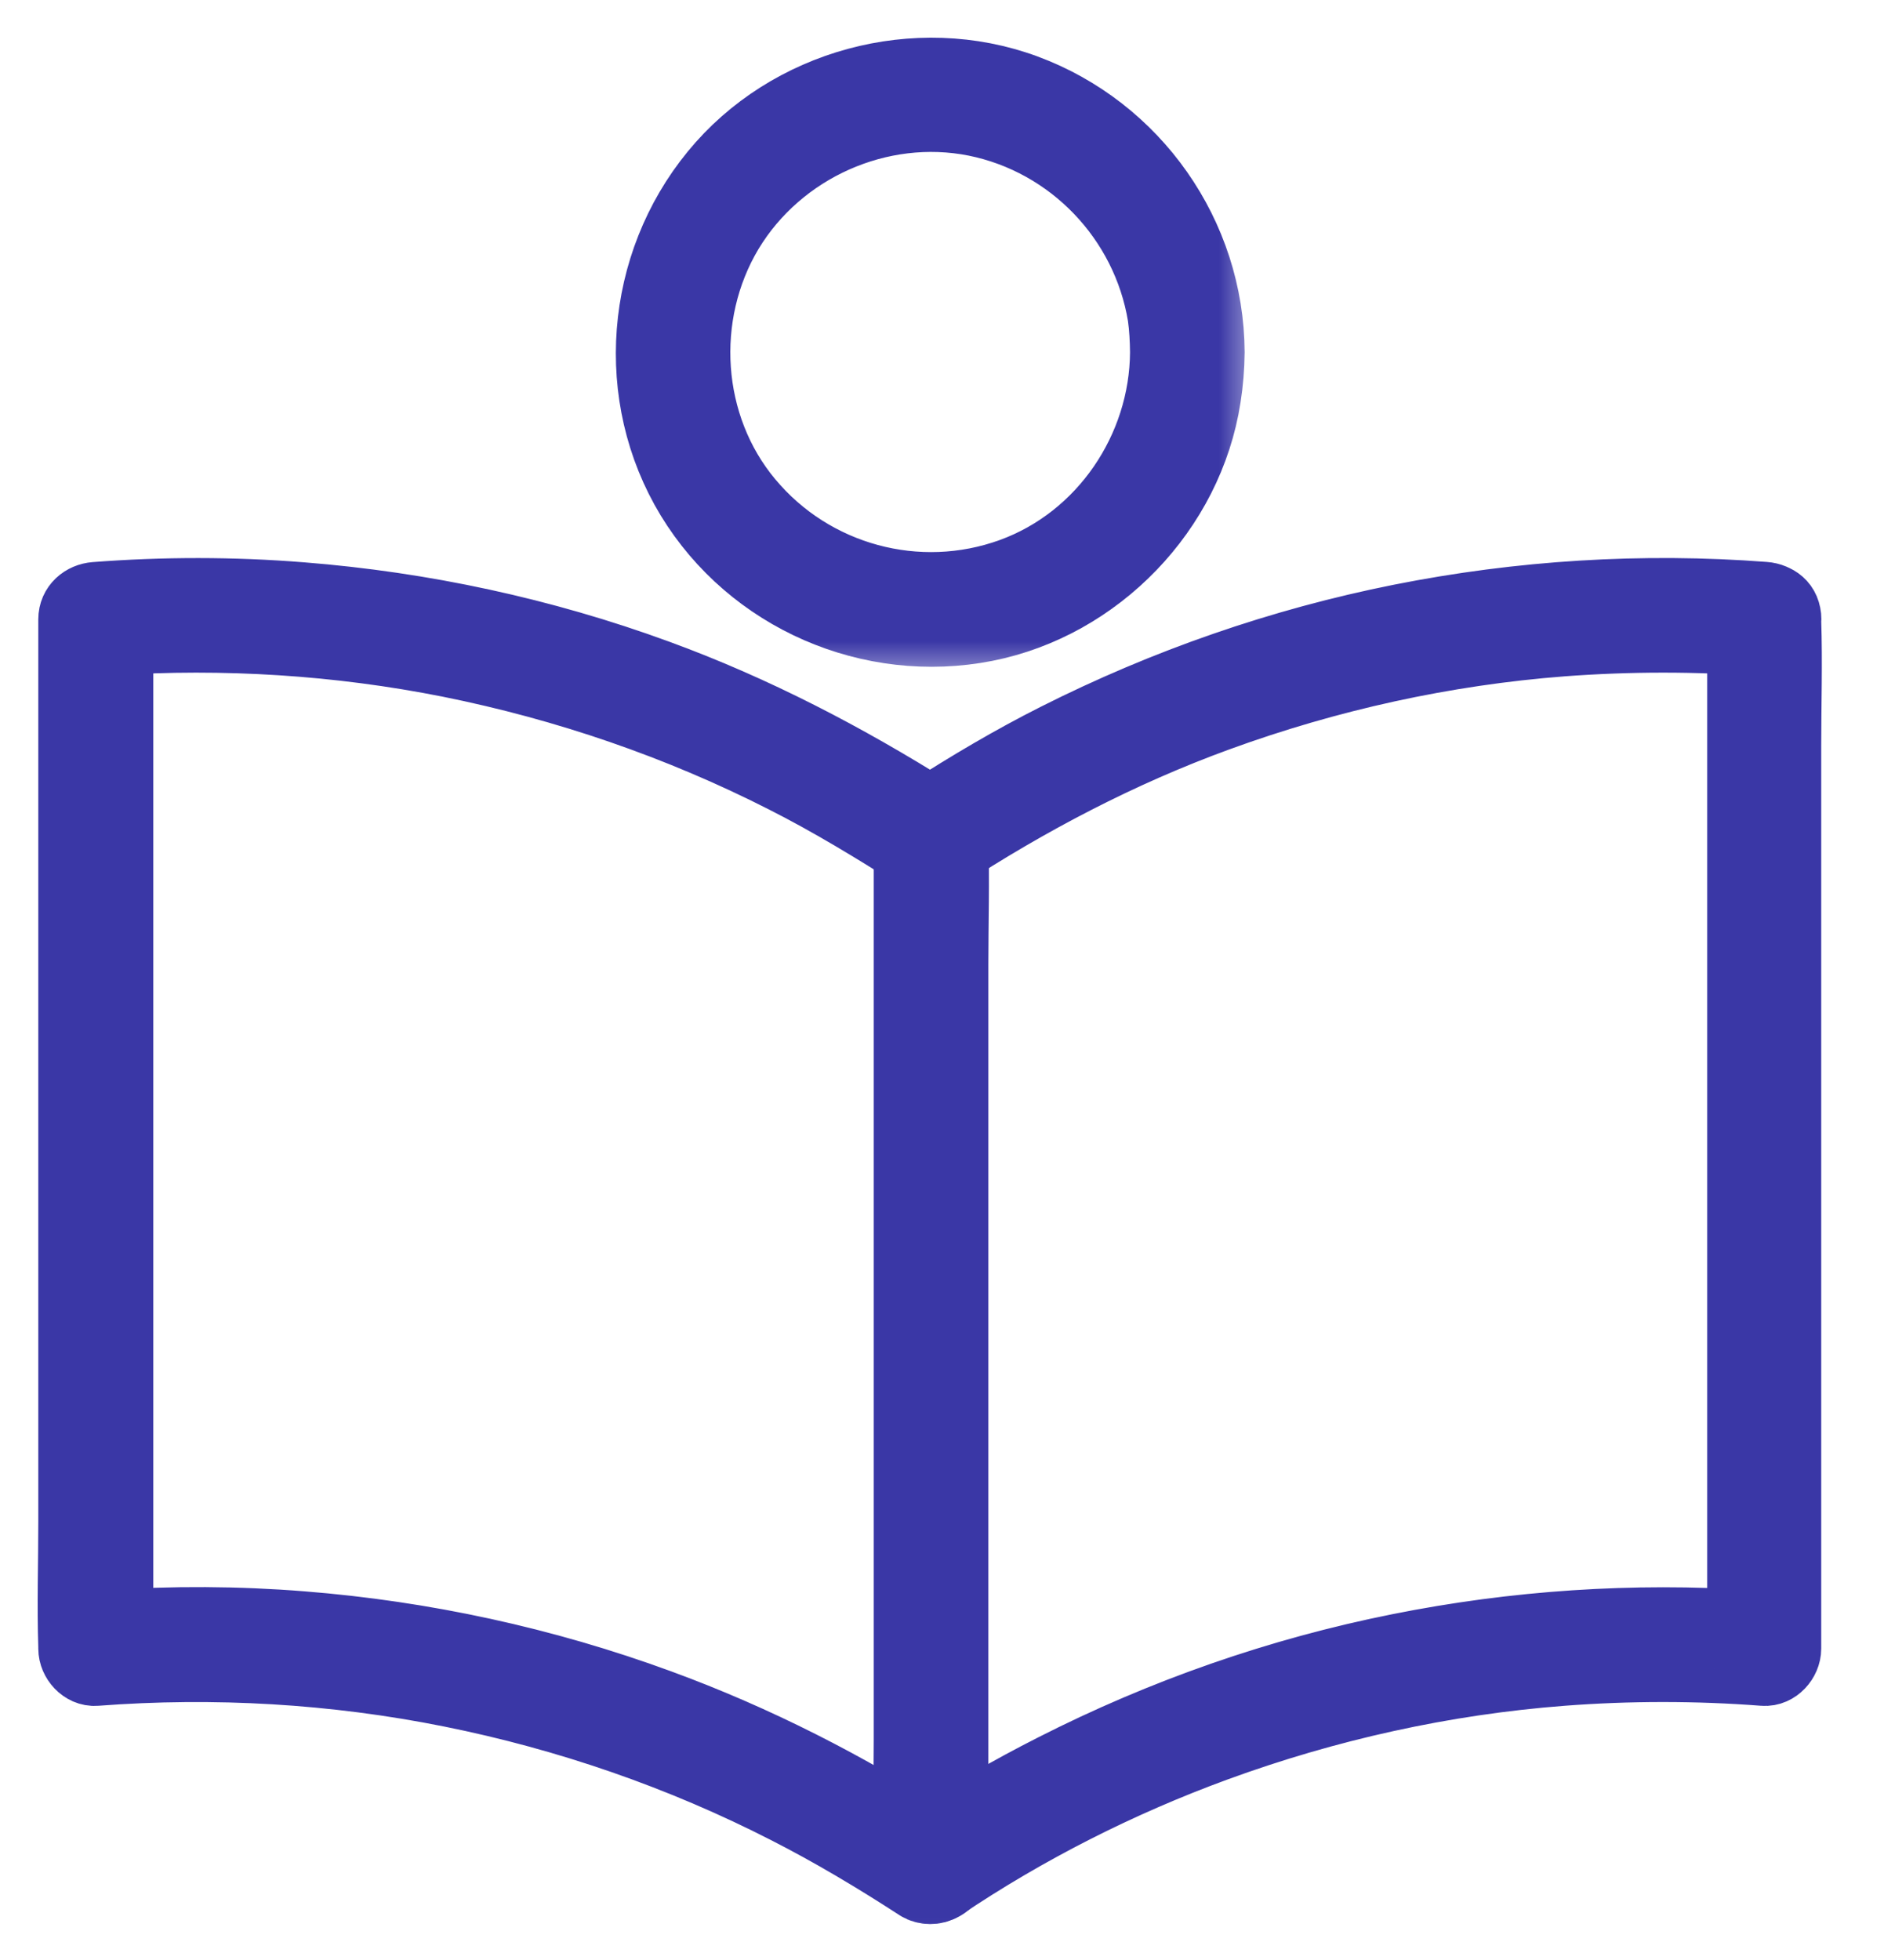 <svg width="25" height="26" viewBox="0 0 25 26" fill="none" xmlns="http://www.w3.org/2000/svg">
<mask id="path-1-outside-1_3337_254583" maskUnits="userSpaceOnUse" x="0" y="6.902" width="25" height="19" fill="black">
<rect fill="white" y="6.902" width="25" height="19"/>
<path d="M23.154 8.213V9.577V12.837V16.779V20.187V21.306C23.154 21.483 23.141 21.666 23.154 21.843V21.843C23.154 21.851 23.164 21.856 23.17 21.85C23.21 21.81 23.25 21.77 23.291 21.729C23.339 21.681 23.308 21.598 23.24 21.594C21.68 21.491 20.108 21.596 18.574 21.903C16.986 22.22 15.445 22.759 14 23.494C13.424 23.786 12.862 24.109 12.324 24.463C12.292 24.485 12.307 24.535 12.346 24.535V24.535C12.386 24.535 12.401 24.484 12.367 24.463C11.221 23.726 10.011 23.108 8.733 22.64C7.212 22.082 5.616 21.736 4.002 21.608C3.151 21.54 2.298 21.536 1.448 21.593C1.379 21.598 1.348 21.681 1.397 21.729V21.729C1.447 21.78 1.534 21.744 1.534 21.672V20.502V17.242V13.3V9.892V8.773C1.534 8.596 1.547 8.414 1.534 8.237V8.237C1.534 8.228 1.523 8.224 1.517 8.23C1.482 8.265 1.447 8.3 1.411 8.336C1.364 8.383 1.401 8.464 1.467 8.46C2.976 8.362 4.495 8.457 5.976 8.752C7.52 9.062 9.024 9.577 10.428 10.291C11.045 10.603 11.633 10.962 12.216 11.332C12.292 11.379 12.404 11.382 12.479 11.332C13.63 10.582 14.846 9.944 16.137 9.473C17.614 8.934 19.163 8.593 20.727 8.473C21.62 8.406 22.519 8.406 23.409 8.473C23.55 8.484 23.669 8.346 23.669 8.213C23.669 8.062 23.55 7.963 23.409 7.953C21.8 7.83 20.175 7.932 18.593 8.247C17.012 8.562 15.476 9.096 14.036 9.822C13.445 10.12 12.879 10.455 12.323 10.813C12.291 10.834 12.306 10.884 12.344 10.884V10.884C12.383 10.884 12.397 10.834 12.365 10.813C11.204 10.083 9.998 9.453 8.707 8.981C7.194 8.427 5.603 8.085 3.997 7.958C3.088 7.885 2.177 7.885 1.268 7.955C1.128 7.966 1.008 8.065 1.008 8.216V9.58V12.84V16.781V20.189C1.008 20.741 0.99 21.296 1.008 21.845V21.869C1.008 22.002 1.128 22.14 1.268 22.129C2.849 22.009 4.44 22.101 5.994 22.413C7.546 22.725 9.056 23.246 10.464 23.967C11.066 24.274 11.646 24.621 12.211 24.988C12.284 25.035 12.401 25.037 12.474 24.988C13.604 24.228 14.836 23.605 16.114 23.137C17.595 22.595 19.152 22.249 20.725 22.129C21.618 22.061 22.516 22.061 23.407 22.129C23.547 22.14 23.667 22.002 23.667 21.869V20.505V17.245V13.303V9.895C23.667 9.343 23.685 8.788 23.667 8.239V8.216C23.675 7.877 23.154 7.877 23.154 8.213Z"/>
</mask>
<path d="M23.154 8.213V9.577V12.837V16.779V20.187V21.306C23.154 21.483 23.141 21.666 23.154 21.843V21.843C23.154 21.851 23.164 21.856 23.17 21.85C23.21 21.81 23.25 21.77 23.291 21.729C23.339 21.681 23.308 21.598 23.24 21.594C21.68 21.491 20.108 21.596 18.574 21.903C16.986 22.22 15.445 22.759 14 23.494C13.424 23.786 12.862 24.109 12.324 24.463C12.292 24.485 12.307 24.535 12.346 24.535V24.535C12.386 24.535 12.401 24.484 12.367 24.463C11.221 23.726 10.011 23.108 8.733 22.64C7.212 22.082 5.616 21.736 4.002 21.608C3.151 21.54 2.298 21.536 1.448 21.593C1.379 21.598 1.348 21.681 1.397 21.729V21.729C1.447 21.78 1.534 21.744 1.534 21.672V20.502V17.242V13.3V9.892V8.773C1.534 8.596 1.547 8.414 1.534 8.237V8.237C1.534 8.228 1.523 8.224 1.517 8.23C1.482 8.265 1.447 8.3 1.411 8.336C1.364 8.383 1.401 8.464 1.467 8.46C2.976 8.362 4.495 8.457 5.976 8.752C7.52 9.062 9.024 9.577 10.428 10.291C11.045 10.603 11.633 10.962 12.216 11.332C12.292 11.379 12.404 11.382 12.479 11.332C13.63 10.582 14.846 9.944 16.137 9.473C17.614 8.934 19.163 8.593 20.727 8.473C21.62 8.406 22.519 8.406 23.409 8.473C23.55 8.484 23.669 8.346 23.669 8.213C23.669 8.062 23.55 7.963 23.409 7.953C21.8 7.83 20.175 7.932 18.593 8.247C17.012 8.562 15.476 9.096 14.036 9.822C13.445 10.12 12.879 10.455 12.323 10.813C12.291 10.834 12.306 10.884 12.344 10.884V10.884C12.383 10.884 12.397 10.834 12.365 10.813C11.204 10.083 9.998 9.453 8.707 8.981C7.194 8.427 5.603 8.085 3.997 7.958C3.088 7.885 2.177 7.885 1.268 7.955C1.128 7.966 1.008 8.065 1.008 8.216V9.58V12.84V16.781V20.189C1.008 20.741 0.99 21.296 1.008 21.845V21.869C1.008 22.002 1.128 22.14 1.268 22.129C2.849 22.009 4.44 22.101 5.994 22.413C7.546 22.725 9.056 23.246 10.464 23.967C11.066 24.274 11.646 24.621 12.211 24.988C12.284 25.035 12.401 25.037 12.474 24.988C13.604 24.228 14.836 23.605 16.114 23.137C17.595 22.595 19.152 22.249 20.725 22.129C21.618 22.061 22.516 22.061 23.407 22.129C23.547 22.14 23.667 22.002 23.667 21.869V20.505V17.245V13.303V9.895C23.667 9.343 23.685 8.788 23.667 8.239V8.216C23.675 7.877 23.154 7.877 23.154 8.213Z" fill="#3A37A6"/>
<path d="M23.154 8.213V9.577V12.837V16.779V20.187V21.306C23.154 21.483 23.141 21.666 23.154 21.843V21.843C23.154 21.851 23.164 21.856 23.17 21.85C23.21 21.81 23.25 21.77 23.291 21.729C23.339 21.681 23.308 21.598 23.24 21.594C21.68 21.491 20.108 21.596 18.574 21.903C16.986 22.22 15.445 22.759 14 23.494C13.424 23.786 12.862 24.109 12.324 24.463C12.292 24.485 12.307 24.535 12.346 24.535V24.535C12.386 24.535 12.401 24.484 12.367 24.463C11.221 23.726 10.011 23.108 8.733 22.64C7.212 22.082 5.616 21.736 4.002 21.608C3.151 21.54 2.298 21.536 1.448 21.593C1.379 21.598 1.348 21.681 1.397 21.729V21.729C1.447 21.78 1.534 21.744 1.534 21.672V20.502V17.242V13.3V9.892V8.773C1.534 8.596 1.547 8.414 1.534 8.237V8.237C1.534 8.228 1.523 8.224 1.517 8.23C1.482 8.265 1.447 8.3 1.411 8.336C1.364 8.383 1.401 8.464 1.467 8.46C2.976 8.362 4.495 8.457 5.976 8.752C7.52 9.062 9.024 9.577 10.428 10.291C11.045 10.603 11.633 10.962 12.216 11.332C12.292 11.379 12.404 11.382 12.479 11.332C13.63 10.582 14.846 9.944 16.137 9.473C17.614 8.934 19.163 8.593 20.727 8.473C21.62 8.406 22.519 8.406 23.409 8.473C23.55 8.484 23.669 8.346 23.669 8.213C23.669 8.062 23.55 7.963 23.409 7.953C21.8 7.83 20.175 7.932 18.593 8.247C17.012 8.562 15.476 9.096 14.036 9.822C13.445 10.12 12.879 10.455 12.323 10.813C12.291 10.834 12.306 10.884 12.344 10.884V10.884C12.383 10.884 12.397 10.834 12.365 10.813C11.204 10.083 9.998 9.453 8.707 8.981C7.194 8.427 5.603 8.085 3.997 7.958C3.088 7.885 2.177 7.885 1.268 7.955C1.128 7.966 1.008 8.065 1.008 8.216V9.58V12.84V16.781V20.189C1.008 20.741 0.99 21.296 1.008 21.845V21.869C1.008 22.002 1.128 22.14 1.268 22.129C2.849 22.009 4.44 22.101 5.994 22.413C7.546 22.725 9.056 23.246 10.464 23.967C11.066 24.274 11.646 24.621 12.211 24.988C12.284 25.035 12.401 25.037 12.474 24.988C13.604 24.228 14.836 23.605 16.114 23.137C17.595 22.595 19.152 22.249 20.725 22.129C21.618 22.061 22.516 22.061 23.407 22.129C23.547 22.14 23.667 22.002 23.667 21.869V20.505V17.245V13.303V9.895C23.667 9.343 23.685 8.788 23.667 8.239V8.216C23.675 7.877 23.154 7.877 23.154 8.213Z" stroke="#3A37A6" mask="url(#path-1-outside-1_3337_254583)"/>
<mask id="path-2-outside-2_3337_254583" maskUnits="userSpaceOnUse" x="7.672" y="0" width="9" height="9" fill="black">
<rect fill="white" x="7.672" width="9" height="9"/>
<path d="M15.495 4.673C15.488 5.972 14.67 7.185 13.439 7.633C12.179 8.091 10.76 7.706 9.903 6.677C9.057 5.665 8.961 4.173 9.637 3.045C10.314 1.923 11.663 1.317 12.952 1.574C14.243 1.835 15.248 2.884 15.462 4.183C15.485 4.345 15.493 4.509 15.495 4.673C15.498 5.009 16.019 5.009 16.016 4.673C16.008 3.134 15.035 1.751 13.595 1.218C12.163 0.689 10.479 1.147 9.513 2.327C8.531 3.524 8.388 5.248 9.195 6.579C9.997 7.896 11.562 8.573 13.072 8.276C14.543 7.984 15.738 6.748 15.967 5.264C15.998 5.068 16.014 4.871 16.016 4.673C16.016 4.337 15.495 4.337 15.495 4.673L15.495 4.673Z"/>
</mask>
<path d="M15.495 4.673C15.488 5.972 14.67 7.185 13.439 7.633C12.179 8.091 10.76 7.706 9.903 6.677C9.057 5.665 8.961 4.173 9.637 3.045C10.314 1.923 11.663 1.317 12.952 1.574C14.243 1.835 15.248 2.884 15.462 4.183C15.485 4.345 15.493 4.509 15.495 4.673C15.498 5.009 16.019 5.009 16.016 4.673C16.008 3.134 15.035 1.751 13.595 1.218C12.163 0.689 10.479 1.147 9.513 2.327C8.531 3.524 8.388 5.248 9.195 6.579C9.997 7.896 11.562 8.573 13.072 8.276C14.543 7.984 15.738 6.748 15.967 5.264C15.998 5.068 16.014 4.871 16.016 4.673C16.016 4.337 15.495 4.337 15.495 4.673L15.495 4.673Z" fill="#3A37A6"/>
<path d="M15.495 4.673C15.488 5.972 14.67 7.185 13.439 7.633C12.179 8.091 10.76 7.706 9.903 6.677C9.057 5.665 8.961 4.173 9.637 3.045C10.314 1.923 11.663 1.317 12.952 1.574C14.243 1.835 15.248 2.884 15.462 4.183C15.485 4.345 15.493 4.509 15.495 4.673C15.498 5.009 16.019 5.009 16.016 4.673C16.008 3.134 15.035 1.751 13.595 1.218C12.163 0.689 10.479 1.147 9.513 2.327C8.531 3.524 8.388 5.248 9.195 6.579C9.997 7.896 11.562 8.573 13.072 8.276C14.543 7.984 15.738 6.748 15.967 5.264C15.998 5.068 16.014 4.871 16.016 4.673C16.016 4.337 15.495 4.337 15.495 4.673L15.495 4.673Z" stroke="#3A37A6" mask="url(#path-2-outside-2_3337_254583)"/>
<mask id="path-3-outside-3_3337_254583" maskUnits="userSpaceOnUse" x="11.086" y="9.859" width="3" height="16" fill="black">
<rect fill="white" x="11.086" y="9.859" width="3" height="16"/>
<path d="M12.094 11.111V12.476V15.735V19.677V23.085C12.094 23.637 12.076 24.192 12.094 24.741V24.764C12.094 25.1 12.615 25.1 12.615 24.764V23.4V20.14V16.199V12.791C12.615 12.239 12.633 11.684 12.615 11.135V11.111C12.615 10.775 12.094 10.775 12.094 11.111Z"/>
</mask>
<path d="M12.094 11.111V12.476V15.735V19.677V23.085C12.094 23.637 12.076 24.192 12.094 24.741V24.764C12.094 25.1 12.615 25.1 12.615 24.764V23.4V20.14V16.199V12.791C12.615 12.239 12.633 11.684 12.615 11.135V11.111C12.615 10.775 12.094 10.775 12.094 11.111Z" fill="#3A37A6"/>
<path d="M12.094 11.111V12.476V15.735V19.677V23.085C12.094 23.637 12.076 24.192 12.094 24.741V24.764C12.094 25.1 12.615 25.1 12.615 24.764V23.4V20.14V16.199V12.791C12.615 12.239 12.633 11.684 12.615 11.135V11.111C12.615 10.775 12.094 10.775 12.094 11.111Z" stroke="#3A37A6" mask="url(#path-3-outside-3_3337_254583)"/>
</svg>
